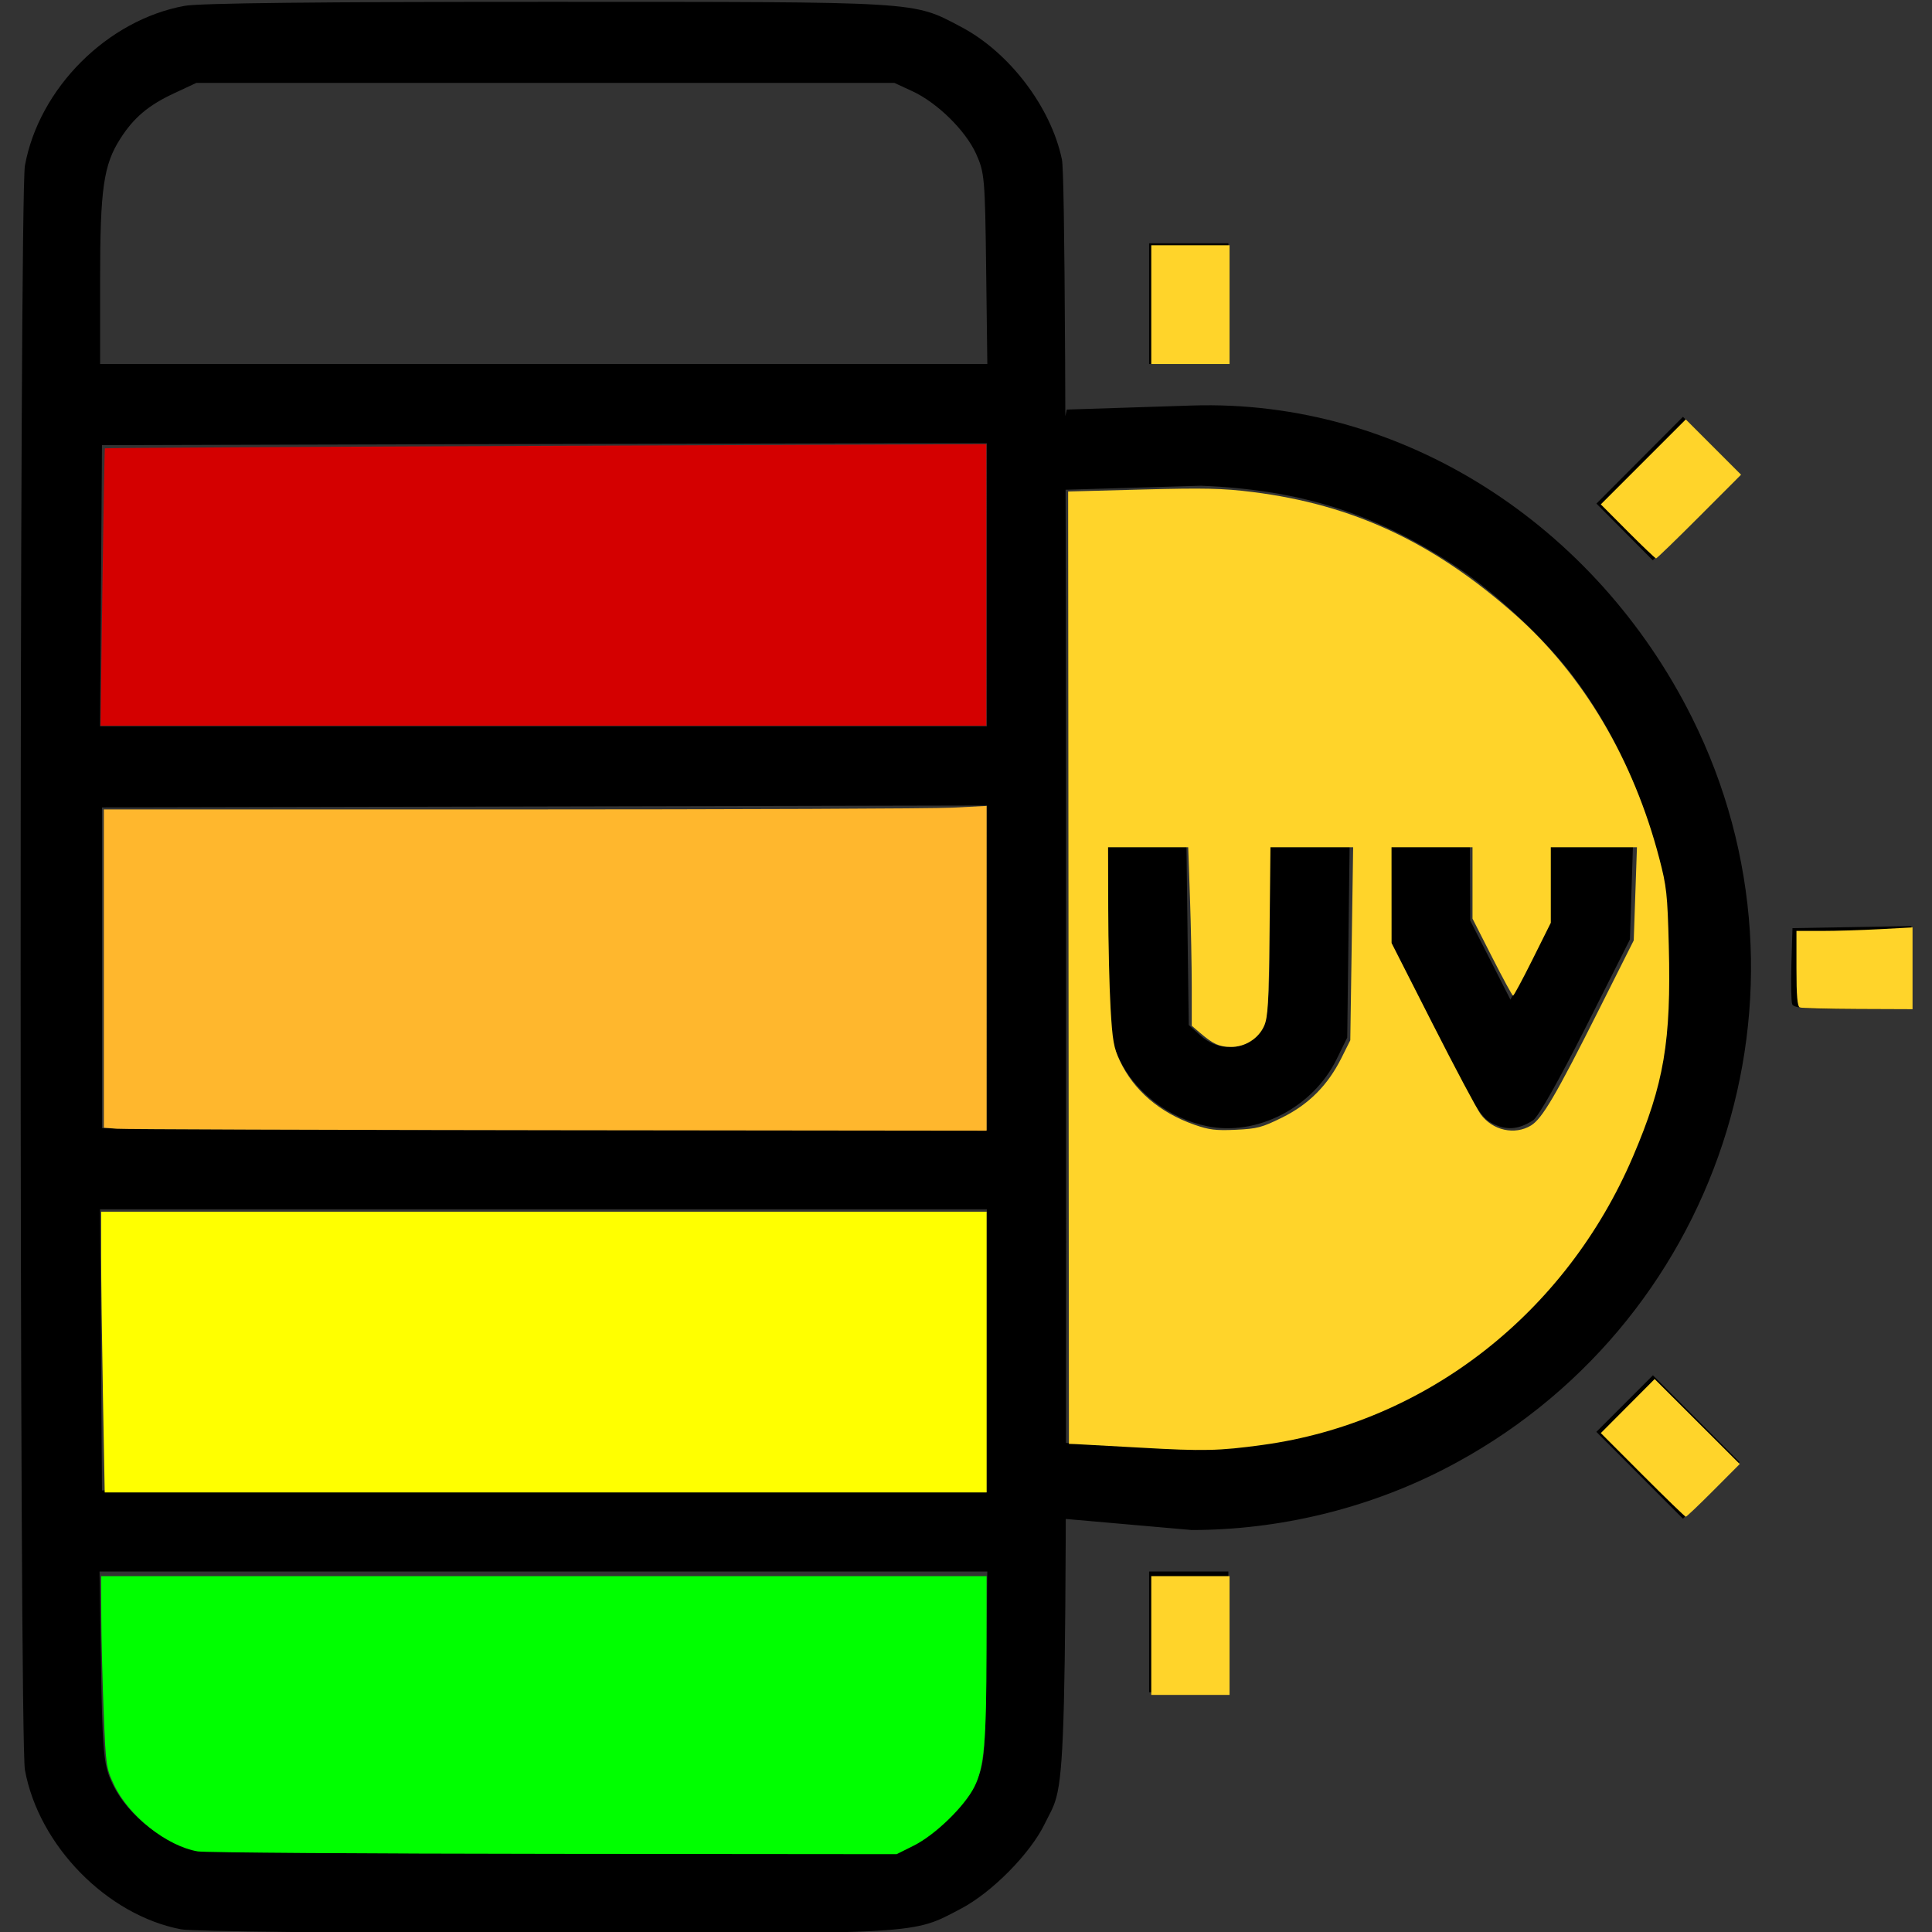 <?xml version="1.0" encoding="UTF-8" standalone="no"?>
<svg
   xmlns:dc="http://purl.org/dc/elements/1.1/"
   xmlns:cc="http://creativecommons.org/ns#"
   xmlns:rdf="http://www.w3.org/1999/02/22-rdf-syntax-ns#"
   xmlns:svg="http://www.w3.org/2000/svg"
   xmlns="http://www.w3.org/2000/svg"
   xmlns:sodipodi="http://sodipodi.sourceforge.net/DTD/sodipodi-0.dtd"
   xmlns:inkscape="http://www.inkscape.org/namespaces/inkscape"
   sodipodi:docname="UVindex-10.svg"
   inkscape:version="1.0beta1 (8bd5015, 2019-10-27)"
   id="svg8"
   version="1.1"
   viewBox="0 0 135.467 135.467"
   height="512"
   width="512">
  <rect x="0" y="0" width="135.467" height="135.467" fill="#333333" stroke="none"/>
  <defs
     id="defs2" />
  <sodipodi:namedview
     inkscape:window-maximized="1"
     inkscape:window-y="0"
     inkscape:window-x="103"
     inkscape:window-height="1043"
     inkscape:window-width="1817"
     units="px"
     showgrid="false"
     inkscape:document-rotation="0"
     inkscape:current-layer="layer3"
     inkscape:document-units="px"
     inkscape:cy="257.89236"
     inkscape:cx="270.54681"
     inkscape:zoom="1.4"
     inkscape:pageshadow="2"
     inkscape:pageopacity="0.0"
     borderopacity="1.0"
     bordercolor="#666666"
     pagecolor="#ffffff"
     id="base" />
  <g
     id="layer1"
     inkscape:groupmode="layer"
     inkscape:label="Layer 1">
    <a
       id="a95156">
      <path
         inkscape:connector-curvature="0"
         id="path95134-6"
         d="M 12.707,135.281 C 7.506,134.297 2.709,129.402 1.747,124.099 1.348,121.895 1.348,13.82 1.747,11.616 2.731,6.19 7.529,1.392 12.954,0.409 c 1.046,-0.19 9.528,-0.283 25.4,-0.281 26.438,0.004 25.601,-0.046 29.026,1.753 3.388,1.78 6.312,5.623 7.079,9.302 0.208,0.998 0.292,17.369 0.292,56.764 0,60.496 0.096,56.645 -1.499,59.937 -1.009,2.083 -3.697,4.806 -5.873,5.949 -3.434,1.805 -2.548,1.752 -29.273,1.724 -13.917,-0.015 -24.635,-0.131 -25.4,-0.276 z m 51.254,-5.956 c 1.753,-0.81 3.738,-2.758 4.478,-4.394 0.594,-1.313 0.628,-1.701 0.706,-8.06 l 0.083,-6.681 h -2.795 -2.795 v -2.778 -2.778 h 2.778 2.778 V 94.713 84.791 H 49.484 29.773 v -2.778 -2.778 h 19.711 19.711 v -1.789 -1.789 c -1.5e-4,-24.732 0,3.579 -4e-5,-17.387 v -1.791 c -20.681,0.045 -41.363,0.09 -62.044,0.134 v 11.245 11.245 l 2.844,0.075 19.778,0.057 v 2.778 2.778 l -19.847,1.1e-5 H 7.012 l 0.069,9.856 0.069,9.856 25.334,0.068 31.154,0.065 c 11.377,-0.003 5.589,5.556 0,5.556 l -31.241,7e-5 H 6.978 l 0.103,6.548 c 0.086,5.431 0.183,6.76 0.569,7.791 0.91,2.423 3.449,4.568 6.18,5.221 0.556,0.133 11.538,0.219 24.938,0.195 l 23.945,-0.043 z m 5.234,-88.324 V 31.08 H 66.417 63.639 V 28.302 25.524 h 2.795 2.795 l -0.083,-6.681 c -0.079,-6.359 -0.113,-6.747 -0.706,-8.06 C 67.7,9.147 65.714,7.199 63.961,6.389 L 62.713,5.813 H 38.239 13.766 L 12.178,6.555 C 10.4,7.387 9.377,8.252 8.441,9.715 7.259,11.562 7.019,13.237 7.019,19.627 V 25.524 H 32.419 63.639 v 2.778 2.778 l -31.155,0.065 -25.334,0.067 -0.069,9.856 -0.069,9.856 H 38.104 69.195 Z M 80.573,114.424 v -4.233 h 2.778 2.778 v 4.233 4.233 h -2.778 -2.778 z m -6.383,-9.408 c 0.093,-0.894 0.015,-1.351 0.075,-1.962 l 0.189,-1.894 9.756,0.496 c 7.01,-0.273 12.414,-2.006 18.086,-5.801 6.981,-4.67 11.838,-11.775 14.076,-20.59 0.488,-1.924 0.571,-2.995 0.571,-7.408 0,-4.413 -0.083,-5.485 -0.571,-7.408 -1.272,-5.013 -3.324,-9.406 -6.117,-13.097 -1.887,-2.494 -5.332,-5.736 -7.97,-7.5 C 96.598,36.047 91.249,34.333 84.211,34.059 l -9.638,0.283 0.047,-2.296 c 0.013,-0.613 -0.124,-0.618 -0.217,-1.513 l 0.397,-1.815 8.752,-0.283 c 14.837,-0.481 28.367,8.429 35.078,21.865 9.645,19.31 1.899,42.812 -17.373,52.711 -5.415,2.782 -11.587,4.27 -17.705,4.27 l -9.13,-0.803 z m 40.779,-1.572 -3.036,-3.045 1.984,-1.984 1.984,-1.984 3.036,3.045 3.036,3.045 -1.984,1.984 -1.984,1.984 z M 84.649,78.967 C 81.93,78.414 79.503,76.531 78.418,74.132 77.825,72.819 77.791,72.43 77.712,66.072 l -0.083,-6.681 h 2.781 2.781 l 0.08,6.24 0.08,6.24 0.864,0.772 c 1.002,0.895 2.473,1.039 3.471,0.34 1.193,-0.835 1.354,-1.775 1.354,-7.894 v -5.697 h 2.795 2.795 l -0.083,6.681 -0.083,6.681 -0.741,1.509 c -1.665,3.39 -5.575,5.418 -9.073,4.706 z m 20.001,-0.19 c -0.824,-0.418 -1.268,-1.146 -4.035,-6.624 l -3.109,-6.155 v -3.304 -3.304 h 2.778 2.778 l 0.014,2.58 0.014,2.58 1.409,2.773 1.409,2.773 1.356,-2.702 1.356,-2.702 v -2.651 -2.651 h 2.938 2.938 l -0.105,3.241 -0.105,3.241 -3.094,6.144 c -1.874,3.721 -3.33,6.296 -3.692,6.531 -1.021,0.66 -1.864,0.728 -2.847,0.23 z m 21.016,-8.36 c -0.074,-0.193 -0.1,-1.473 -0.058,-2.844 l 0.077,-2.494 4.167,-0.073 4.167,-0.073 v 2.917 2.917 h -4.109 c -3.167,0 -4.14,-0.08 -4.244,-0.351 z m -11.754,-33.118 -1.975,-1.988 3.034,-3.043 3.034,-3.043 1.986,1.986 1.986,1.986 -3.045,3.045 -3.045,3.045 z M 80.573,21.291 v -4.233 h 2.778 2.778 v 4.233 4.233 h -2.778 -2.778 z"
         style="fill:#000000;stroke-width:0.265"
         sodipodi:nodetypes="sccscscscscscccccccccccccccccccccccccccccccccccccccscsccccccccccccccccscsccccccccccccccccccccccscccssccsscsccsscscccccccccccccccccccscscccccccccccccccccccccccccccsscccccccccscccccccccccccccccccc" />
    </a>
  </g>
  <g
     inkscape:label="color"
     id="layer3"
     inkscape:groupmode="layer">
    <path
       transform="scale(0.265)"
       inkscape:connector-curvature="0"
       id="path95160"
       d="M 52.341,489.874 C 44.124,488.488 33.994,480.441 30.164,472.255 c -2.084,-4.453 -2.164,-5.02 -2.735,-19.368 -0.324,-8.129 -0.607,-19.522 -0.628,-25.317 l -0.039,-10.536 H 143.904 261.047 l -0.019,19.464 c -0.024,24.418 -0.624,31.173 -3.226,36.323 -2.622,5.191 -10.373,12.697 -16.029,15.523 l -4.525,2.261 -90.779,-0.084 c -49.928,-0.046 -92.286,-0.338 -94.127,-0.649 z"
       style="fill:#00ff00;stroke-width:1.321;stop-color:#000000" />
    <path
       transform="scale(0.265)"
       inkscape:connector-curvature="0"
       id="path95162"
       d="m 301.761,383.044 c -8.446,-0.482 -16.161,-0.906 -17.143,-0.942 l -1.786,-0.067 -0.104,-125.992 -0.104,-125.992 19.647,-0.526 c 16.321,-0.437 21.247,-0.326 29.095,0.655 26.626,3.33 47.919,13.275 69.62,32.516 17.976,15.939 31.222,38.348 38.031,64.339 1.962,7.491 2.186,9.534 2.538,23.214 0.651,25.291 -1.252,36.512 -9.445,55.696 -17.756,41.571 -54.827,70.464 -97.989,76.372 -11.625,1.591 -15.629,1.681 -32.36,0.727 z m 37.489,-87.349 c 7.048,-3.492 12.077,-8.54 15.673,-15.73 l 2.358,-4.715 0.378,-25.536 0.378,-25.536 H 347.096 336.154 l -0.242,22.321 c -0.206,18.993 -0.421,22.718 -1.439,24.984 -1.5,3.336 -5.026,5.553 -8.783,5.523 -3.102,-0.025 -4.654,-0.728 -8.109,-3.676 l -2.248,-1.918 -0.002,-10.225 c -0.001,-5.624 -0.213,-16.251 -0.47,-23.618 l -0.468,-13.393 h -10.601 -10.601 l 0.039,16.25 c 0.021,8.938 0.3,20.759 0.618,26.269 0.499,8.63 0.841,10.574 2.47,14.017 3.701,7.824 10.507,13.653 19.713,16.885 3.882,1.363 5.712,1.585 10.971,1.336 5.643,-0.268 6.941,-0.611 12.248,-3.241 z m 65.868,2.085 c 2.949,-1.798 6.588,-8.011 18.01,-30.744 l 9.151,-18.214 0.424,-12.321 0.424,-12.321 h -11.396 -11.396 v 9.993 9.993 l -4.809,9.65 c -2.645,5.307 -4.975,9.646 -5.179,9.642 -0.203,-0.004 -2.7,-4.595 -5.548,-10.201 l -5.179,-10.193 v -9.442 -9.442 h -10.714 -10.714 l 0.006,12.679 0.006,12.679 10.896,21.429 c 5.993,11.786 11.696,22.516 12.673,23.845 3.167,4.308 9.019,5.61 13.347,2.971 z"
       style="fill:#ffd42a;stroke-width:1.321;stop-color:#000000" />
    <path
       transform="scale(0.265)"
       inkscape:connector-curvature="0"
       id="path95164"
       d="M 304.618,80.607 V 64.892 h 10.357 10.357 v 15.714 15.714 h -10.357 -10.357 z"
       style="fill:#ffd42a;stroke-width:1.321;stop-color:#000000" />
    <path
       transform="scale(0.265)"
       inkscape:connector-curvature="0"
       id="path95166"
       d="m 430.684,140.601 -7.121,-7.148 11.241,-11.241 11.241,-11.241 7.316,7.316 7.316,7.316 -11.056,11.074 c -6.081,6.09 -11.227,11.074 -11.435,11.074 -0.209,0 -3.584,-3.217 -7.501,-7.148 z"
       style="fill:#ffd42a;stroke-width:1.321;stop-color:#000000" />
    <path
       transform="scale(0.265)"
       inkscape:connector-curvature="0"
       id="path95168"
       d="m 476.225,266.562 c -0.654,-0.264 -0.893,-3.017 -0.893,-10.301 v -9.94 h 6.674 c 3.67,0 10.581,-0.21 15.357,-0.467 l 8.684,-0.467 v 10.824 10.824 l -14.464,-0.056 c -7.955,-0.031 -14.866,-0.219 -15.357,-0.417 z"
       style="fill:#ffd42a;stroke-width:1.321;stop-color:#000000" />
    <path
       transform="scale(0.265)"
       inkscape:connector-curvature="0"
       id="path95170"
       d="m 434.621,390.252 -11.052,-11.069 7.121,-7.148 7.121,-7.148 11.259,11.242 11.259,11.242 -6.949,6.975 c -3.822,3.836 -7.119,6.975 -7.328,6.975 -0.209,0 -5.352,-4.981 -11.431,-11.069 z"
       style="fill:#ffd42a;stroke-width:1.321;stop-color:#000000" />
    <path
       transform="scale(0.265)"
       inkscape:connector-curvature="0"
       id="path95172"
       d="m 304.618,432.75 v -15.714 h 10.357 10.357 v 15.714 15.714 h -10.357 -10.357 z"
       style="fill:#ffd42a;stroke-width:1.321;stop-color:#000000" />
    <path
       transform="scale(0.265)"
       inkscape:connector-curvature="0"
       id="path95174"
       d="m 27.234,369.061 c -0.26,-14.207 -0.473,-30.921 -0.473,-37.143 V 320.607 H 143.904 261.047 v 37.143 37.143 H 144.377 27.707 Z"
       style="fill:#ffff00;stroke-width:1.321;stop-color:#000000" />
    <path
       transform="scale(0.265)"
       inkscape:connector-curvature="0"
       id="path95176"
       d="m 30.868,298.653 -3.393,-0.268 v -42.104 -42.104 l 107.679,-0.003 c 59.223,-0.002 111.777,-0.212 116.786,-0.467 l 9.107,-0.464 v 42.967 42.967 L 147.654,299.049 C 85.288,298.979 32.734,298.8 30.868,298.653 Z"
       style="fill:#ffb72d;stroke-width:1.321;stop-color:#000000;fill-opacity:1" />
    <path
       transform="scale(0.265)"
       inkscape:connector-curvature="0"
       id="path96001"
       d="m 27.094,155.428 c 0.275,-20.134 0.571,-36.695 0.66,-36.803 0.088,-0.108 52.599,-0.402 116.691,-0.653 l 116.53,-0.458 v 37.261 37.261 H 143.785 26.595 Z"
       style="fill:#d40000;fill-opacity:1;stroke-width:1.321;stop-color:#000000" />
  </g>
</svg>
